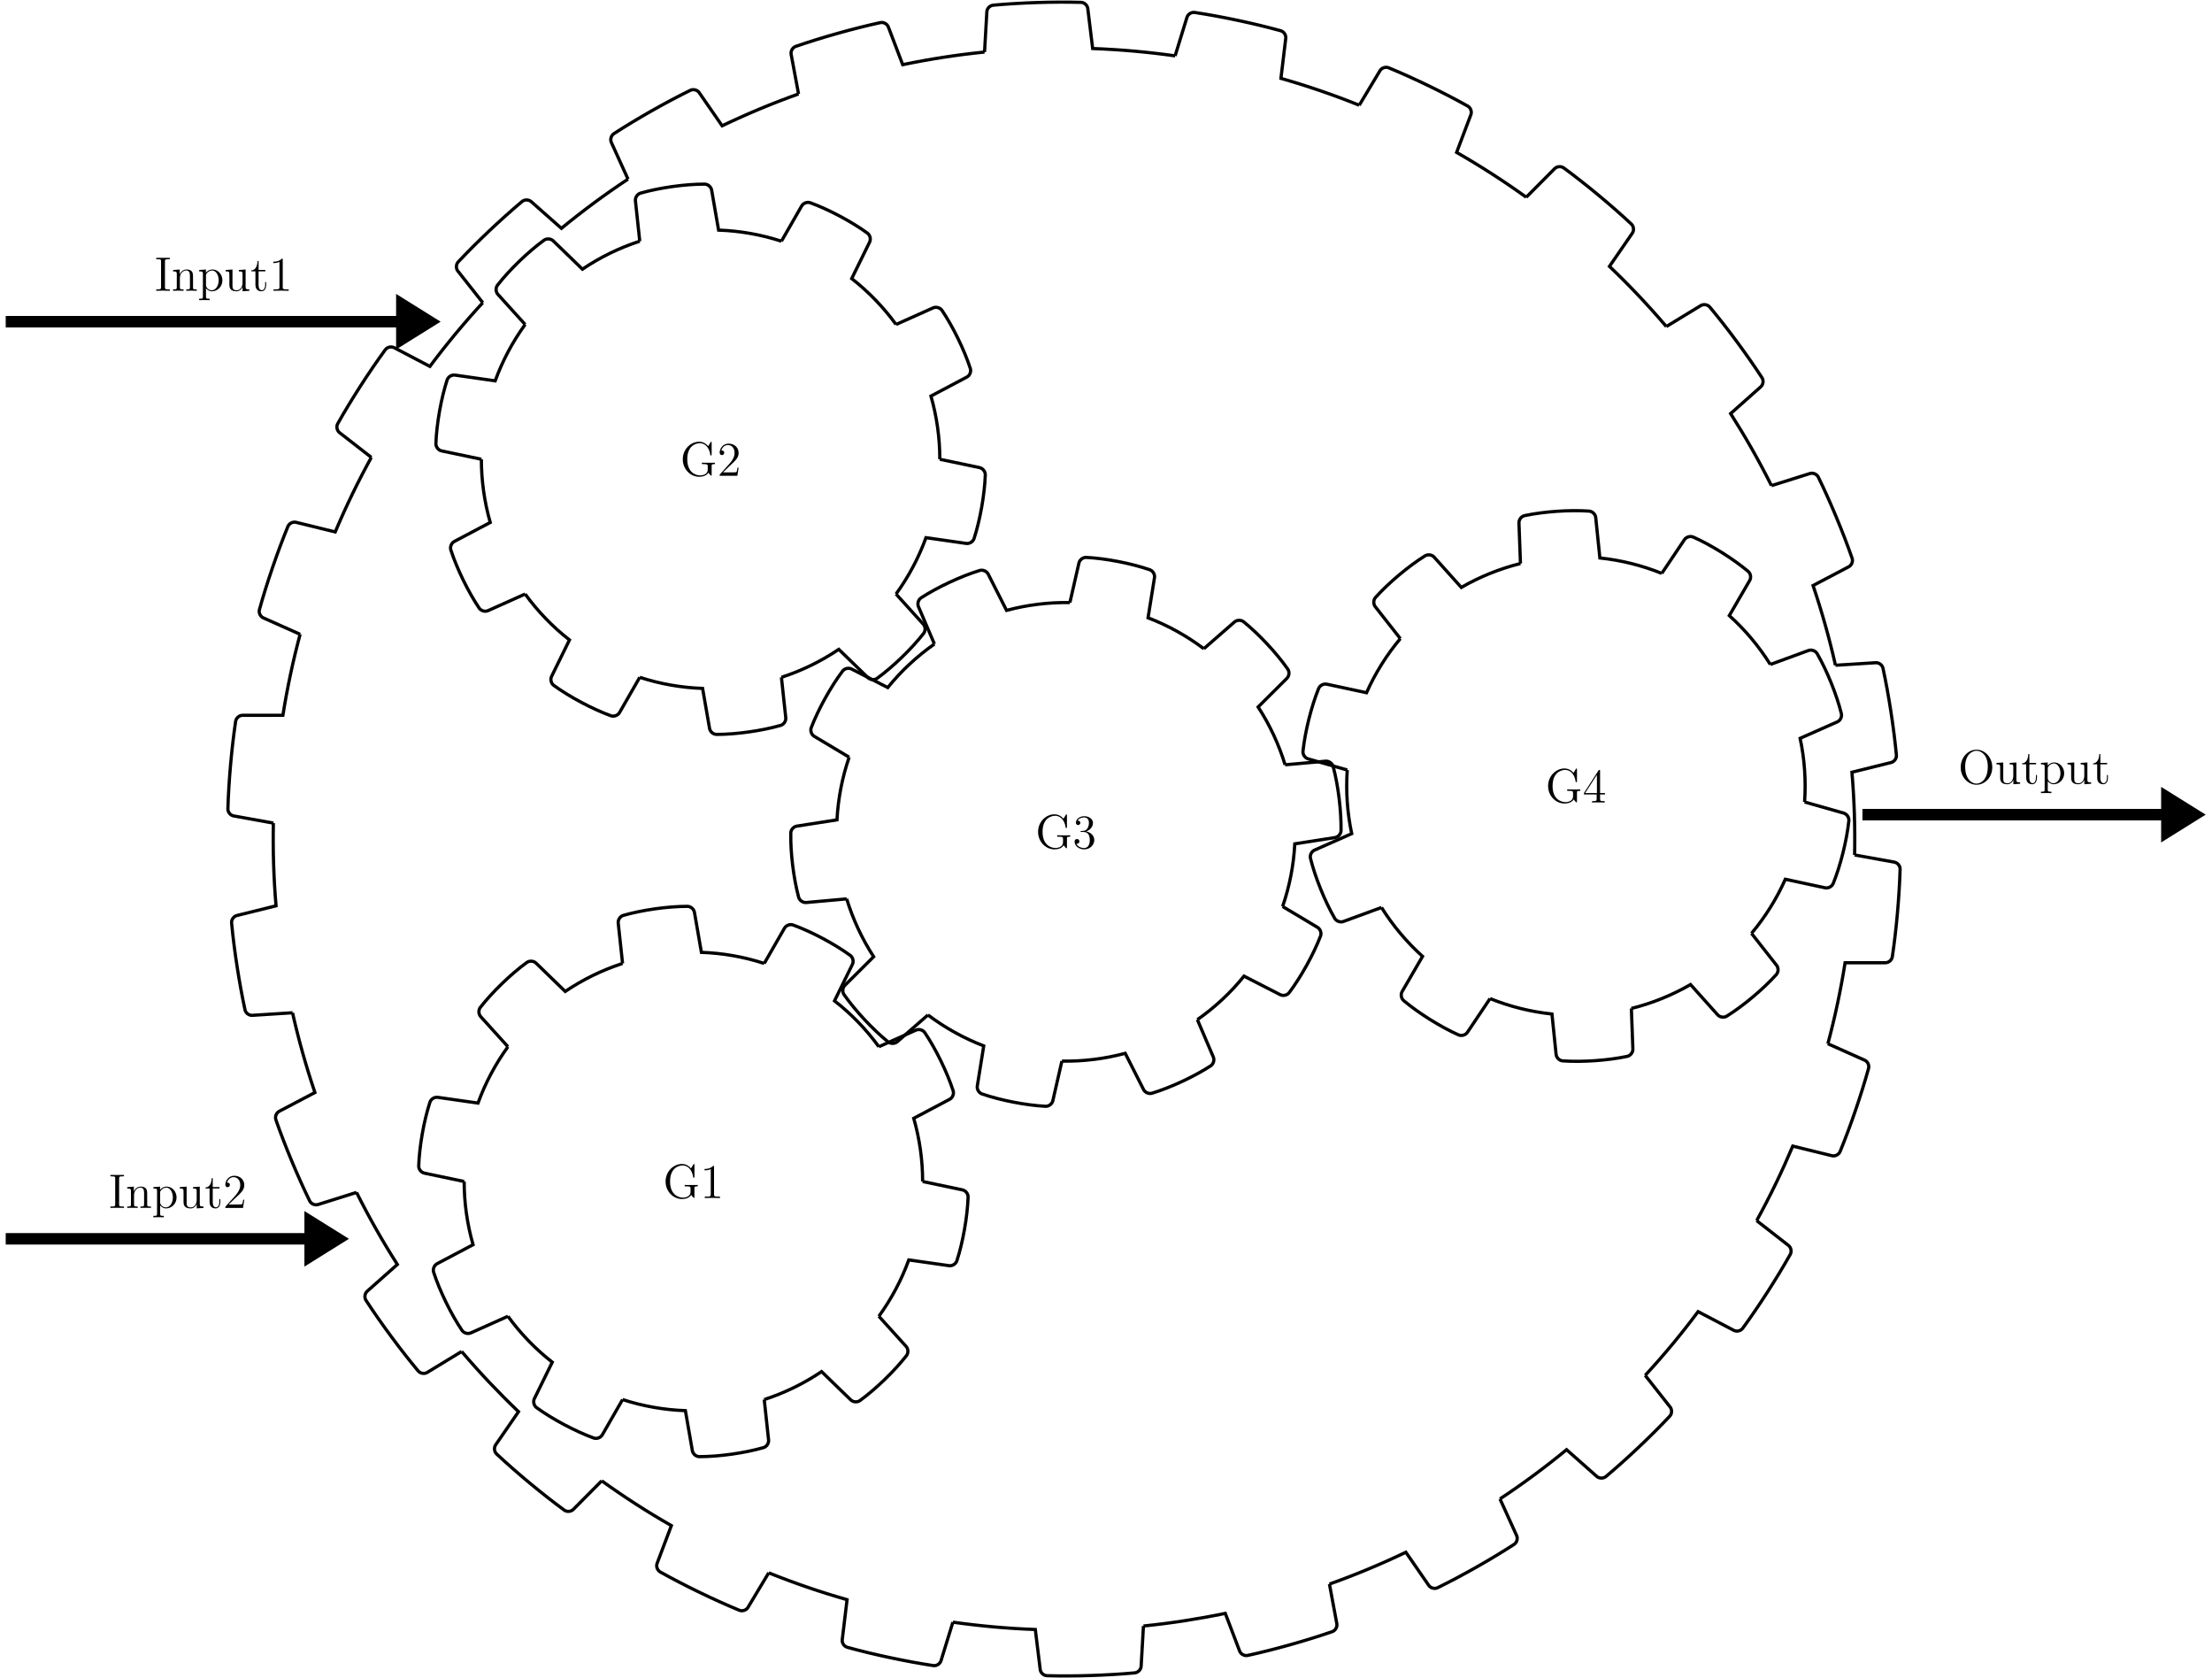<?xml version="1.0" encoding="UTF-8"?>
<svg xmlns="http://www.w3.org/2000/svg" xmlns:xlink="http://www.w3.org/1999/xlink" width="547.086pt" height="414.924pt" viewBox="0 0 547.086 414.924" version="1.1">
<defs>
<g>
<symbol overflow="visible" id="glyph0-0">
<path style="stroke:none;" d=""/>
</symbol>
<symbol overflow="visible" id="glyph0-1">
<path style="stroke:none;" d="M 7.781 -2.359 C 7.781 -2.828 7.828 -2.891 8.594 -2.891 L 8.594 -3.234 C 8.281 -3.219 7.453 -3.219 7.094 -3.219 C 6.719 -3.219 5.672 -3.219 5.359 -3.234 L 5.359 -2.891 L 5.719 -2.891 C 6.781 -2.891 6.812 -2.75 6.812 -2.312 L 6.812 -1.547 C 6.812 -0.188 5.25 -0.094 4.938 -0.094 C 4 -0.094 1.75 -0.672 1.75 -4.094 C 1.75 -7.547 4.016 -8.062 4.859 -8.062 C 5.891 -8.062 7.141 -7.312 7.453 -5.203 C 7.469 -5.062 7.469 -5.031 7.609 -5.031 C 7.781 -5.031 7.781 -5.062 7.781 -5.312 L 7.781 -8.141 C 7.781 -8.359 7.781 -8.422 7.656 -8.422 C 7.594 -8.422 7.578 -8.391 7.5 -8.266 L 6.922 -7.328 C 6.578 -7.75 5.844 -8.422 4.703 -8.422 C 2.547 -8.422 0.641 -6.531 0.641 -4.094 C 0.641 -1.609 2.547 0.25 4.719 0.25 C 5.562 0.25 6.531 -0.031 6.984 -0.781 C 7.203 -0.406 7.594 -0.016 7.688 -0.016 C 7.781 -0.016 7.781 -0.078 7.781 -0.281 Z M 7.781 -2.359 "/>
</symbol>
<symbol overflow="visible" id="glyph0-2">
<path style="stroke:none;" d="M 3.438 -7.656 C 3.438 -7.938 3.438 -7.953 3.203 -7.953 C 2.922 -7.625 2.312 -7.188 1.094 -7.188 L 1.094 -6.844 C 1.359 -6.844 1.953 -6.844 2.625 -7.141 L 2.625 -0.922 C 2.625 -0.484 2.578 -0.344 1.531 -0.344 L 1.156 -0.344 L 1.156 0 C 1.484 -0.031 2.641 -0.031 3.031 -0.031 C 3.438 -0.031 4.578 -0.031 4.906 0 L 4.906 -0.344 L 4.531 -0.344 C 3.484 -0.344 3.438 -0.484 3.438 -0.922 Z M 3.438 -7.656 "/>
</symbol>
<symbol overflow="visible" id="glyph0-3">
<path style="stroke:none;" d="M 2.203 -4.297 C 2 -4.281 1.953 -4.266 1.953 -4.156 C 1.953 -4.047 2.016 -4.047 2.219 -4.047 L 2.766 -4.047 C 3.797 -4.047 4.25 -3.203 4.25 -2.062 C 4.25 -0.484 3.438 -0.078 2.844 -0.078 C 2.266 -0.078 1.297 -0.344 0.938 -1.141 C 1.328 -1.078 1.672 -1.297 1.672 -1.719 C 1.672 -2.062 1.422 -2.312 1.094 -2.312 C 0.797 -2.312 0.484 -2.141 0.484 -1.688 C 0.484 -0.625 1.547 0.25 2.875 0.25 C 4.297 0.25 5.359 -0.844 5.359 -2.047 C 5.359 -3.141 4.469 -4 3.328 -4.203 C 4.359 -4.5 5.031 -5.375 5.031 -6.312 C 5.031 -7.25 4.047 -7.953 2.891 -7.953 C 1.703 -7.953 0.812 -7.219 0.812 -6.344 C 0.812 -5.875 1.188 -5.766 1.359 -5.766 C 1.609 -5.766 1.906 -5.953 1.906 -6.312 C 1.906 -6.688 1.609 -6.859 1.344 -6.859 C 1.281 -6.859 1.25 -6.859 1.219 -6.844 C 1.672 -7.656 2.797 -7.656 2.859 -7.656 C 3.25 -7.656 4.031 -7.484 4.031 -6.312 C 4.031 -6.078 4 -5.422 3.641 -4.906 C 3.281 -4.375 2.875 -4.344 2.562 -4.328 Z M 2.203 -4.297 "/>
</symbol>
<symbol overflow="visible" id="glyph0-4">
<path style="stroke:none;" d="M 5.266 -2.016 L 5 -2.016 C 4.953 -1.812 4.859 -1.141 4.75 -0.953 C 4.656 -0.844 3.984 -0.844 3.625 -0.844 L 1.406 -0.844 C 1.734 -1.125 2.469 -1.891 2.766 -2.172 C 4.594 -3.844 5.266 -4.469 5.266 -5.656 C 5.266 -7.031 4.172 -7.953 2.781 -7.953 C 1.406 -7.953 0.578 -6.766 0.578 -5.734 C 0.578 -5.125 1.109 -5.125 1.141 -5.125 C 1.406 -5.125 1.703 -5.312 1.703 -5.688 C 1.703 -6.031 1.484 -6.25 1.141 -6.25 C 1.047 -6.25 1.016 -6.25 0.984 -6.234 C 1.203 -7.047 1.859 -7.609 2.625 -7.609 C 3.641 -7.609 4.266 -6.75 4.266 -5.656 C 4.266 -4.641 3.688 -3.75 3 -2.984 L 0.578 -0.281 L 0.578 0 L 4.953 0 Z M 5.266 -2.016 "/>
</symbol>
<symbol overflow="visible" id="glyph0-5">
<path style="stroke:none;" d="M 4.312 -7.781 C 4.312 -8.016 4.312 -8.062 4.141 -8.062 C 4.047 -8.062 4.016 -8.062 3.922 -7.922 L 0.328 -2.344 L 0.328 -2 L 3.469 -2 L 3.469 -0.906 C 3.469 -0.469 3.438 -0.344 2.562 -0.344 L 2.328 -0.344 L 2.328 0 C 2.609 -0.031 3.547 -0.031 3.891 -0.031 C 4.219 -0.031 5.172 -0.031 5.453 0 L 5.453 -0.344 L 5.219 -0.344 C 4.344 -0.344 4.312 -0.469 4.312 -0.906 L 4.312 -2 L 5.516 -2 L 5.516 -2.344 L 4.312 -2.344 Z M 3.531 -6.844 L 3.531 -2.344 L 0.625 -2.344 Z M 3.531 -6.844 "/>
</symbol>
<symbol overflow="visible" id="glyph0-6">
<path style="stroke:none;" d="M 2.594 -7.25 C 2.594 -7.703 2.625 -7.812 3.531 -7.812 L 3.797 -7.812 L 3.797 -8.156 C 3.5 -8.141 2.469 -8.141 2.109 -8.141 C 1.75 -8.141 0.719 -8.141 0.438 -8.156 L 0.438 -7.812 L 0.688 -7.812 C 1.594 -7.812 1.625 -7.703 1.625 -7.25 L 1.625 -0.906 C 1.625 -0.469 1.594 -0.344 0.688 -0.344 L 0.438 -0.344 L 0.438 0 C 0.719 -0.031 1.75 -0.031 2.109 -0.031 C 2.469 -0.031 3.5 -0.031 3.797 0 L 3.797 -0.344 L 3.531 -0.344 C 2.625 -0.344 2.594 -0.469 2.594 -0.906 Z M 2.594 -7.25 "/>
</symbol>
<symbol overflow="visible" id="glyph0-7">
<path style="stroke:none;" d="M 5.312 -2.906 C 5.312 -4.016 5.312 -4.344 5.047 -4.734 C 4.703 -5.203 4.141 -5.266 3.734 -5.266 C 2.562 -5.266 2.109 -4.281 2.016 -4.047 L 2.016 -5.266 L 0.375 -5.141 L 0.375 -4.797 C 1.188 -4.797 1.297 -4.703 1.297 -4.125 L 1.297 -0.891 C 1.297 -0.344 1.156 -0.344 0.375 -0.344 L 0.375 0 C 0.688 -0.031 1.344 -0.031 1.672 -0.031 C 2.016 -0.031 2.672 -0.031 2.969 0 L 2.969 -0.344 C 2.219 -0.344 2.062 -0.344 2.062 -0.891 L 2.062 -3.109 C 2.062 -4.359 2.891 -5.031 3.641 -5.031 C 4.375 -5.031 4.547 -4.422 4.547 -3.688 L 4.547 -0.891 C 4.547 -0.344 4.406 -0.344 3.641 -0.344 L 3.641 0 C 3.938 -0.031 4.594 -0.031 4.922 -0.031 C 5.266 -0.031 5.922 -0.031 6.234 0 L 6.234 -0.344 C 5.625 -0.344 5.328 -0.344 5.312 -0.703 Z M 5.312 -2.906 "/>
</symbol>
<symbol overflow="visible" id="glyph0-8">
<path style="stroke:none;" d="M 2.922 1.969 C 2.156 1.969 2.016 1.969 2.016 1.438 L 2.016 -0.641 C 2.234 -0.344 2.719 0.125 3.484 0.125 C 4.859 0.125 6.078 -1.047 6.078 -2.578 C 6.078 -4.094 4.953 -5.266 3.641 -5.266 C 2.594 -5.266 2.031 -4.516 2 -4.469 L 2 -5.266 L 0.328 -5.141 L 0.328 -4.797 C 1.172 -4.797 1.25 -4.703 1.25 -4.188 L 1.25 1.438 C 1.25 1.969 1.109 1.969 0.328 1.969 L 0.328 2.312 C 0.641 2.297 1.297 2.297 1.625 2.297 C 1.969 2.297 2.625 2.297 2.922 2.312 Z M 2.016 -3.812 C 2.016 -4.047 2.016 -4.047 2.156 -4.25 C 2.516 -4.781 3.094 -5.016 3.547 -5.016 C 4.453 -5.016 5.156 -3.922 5.156 -2.578 C 5.156 -1.156 4.344 -0.125 3.438 -0.125 C 3.062 -0.125 2.719 -0.281 2.469 -0.5 C 2.203 -0.781 2.016 -1.016 2.016 -1.344 Z M 2.016 -3.812 "/>
</symbol>
<symbol overflow="visible" id="glyph0-9">
<path style="stroke:none;" d="M 3.641 -5.141 L 3.641 -4.797 C 4.453 -4.797 4.547 -4.703 4.547 -4.125 L 4.547 -1.984 C 4.547 -0.969 4 -0.125 3.109 -0.125 C 2.125 -0.125 2.062 -0.688 2.062 -1.312 L 2.062 -5.266 L 0.375 -5.141 L 0.375 -4.797 C 1.297 -4.797 1.297 -4.75 1.297 -3.688 L 1.297 -1.906 C 1.297 -1.156 1.297 -0.734 1.656 -0.328 C 1.938 -0.031 2.422 0.125 3.031 0.125 C 3.234 0.125 3.625 0.125 4.031 -0.234 C 4.375 -0.5 4.562 -0.953 4.562 -0.953 L 4.562 0.125 L 6.234 0 L 6.234 -0.344 C 5.422 -0.344 5.312 -0.438 5.312 -1.016 L 5.312 -5.266 Z M 3.641 -5.141 "/>
</symbol>
<symbol overflow="visible" id="glyph0-10">
<path style="stroke:none;" d="M 2.016 -4.812 L 3.688 -4.812 L 3.688 -5.156 L 2.016 -5.156 L 2.016 -7.344 L 1.75 -7.344 C 1.734 -6.234 1.297 -5.078 0.219 -5.047 L 0.219 -4.812 L 1.234 -4.812 L 1.234 -1.484 C 1.234 -0.156 2.109 0.125 2.75 0.125 C 3.5 0.125 3.891 -0.625 3.891 -1.484 L 3.891 -2.156 L 3.641 -2.156 L 3.641 -1.5 C 3.641 -0.641 3.281 -0.141 2.828 -0.141 C 2.016 -0.141 2.016 -1.25 2.016 -1.453 Z M 2.016 -4.812 "/>
</symbol>
<symbol overflow="visible" id="glyph0-11">
<path style="stroke:none;" d="M 8.453 -4.047 C 8.453 -6.531 6.641 -8.422 4.547 -8.422 C 2.422 -8.422 0.641 -6.5 0.641 -4.047 C 0.641 -1.625 2.453 0.25 4.547 0.25 C 6.688 0.25 8.453 -1.656 8.453 -4.047 Z M 4.547 -0.031 C 3.328 -0.031 1.75 -1.172 1.75 -4.234 C 1.75 -7.156 3.422 -8.156 4.547 -8.156 C 5.719 -8.156 7.344 -7.125 7.344 -4.234 C 7.344 -1.125 5.719 -0.031 4.547 -0.031 Z M 4.547 -0.031 "/>
</symbol>
</g>
<clipPath id="clip1">
  <path d="M 45 0 L 482 0 L 482 414.926 L 45 414.926 Z M 45 0 "/>
</clipPath>
<clipPath id="clip2">
  <path d="M 496 157 L 547.086 157 L 547.086 246 L 496 246 Z M 496 157 "/>
</clipPath>
</defs>
<g id="surface1">
<path style="fill:none;stroke-width:0.797;stroke-linecap:butt;stroke-linejoin:miter;stroke:rgb(0%,0%,0%);stroke-opacity:1;stroke-miterlimit:10;" d="M 56.695 -0.001 C 56.695 5.285 55.953 10.546 54.496 15.628 L 63.375 20.324 C 64.109 20.71 64.496 21.66 64.242 22.445 C 62.742 27.054 59.949 32.785 57.238 36.8 C 56.777 37.488 55.789 37.769 55.035 37.429 L 45.867 33.324 M 45.867 33.324 C 42.762 37.597 39.066 41.421 34.902 44.675 L 39.332 53.699 C 39.695 54.437 39.445 55.433 38.777 55.921 C 34.859 58.769 29.227 61.761 24.676 63.417 C 23.899 63.699 22.934 63.347 22.524 62.632 L 17.52 53.917 M 17.52 53.917 C 12.492 55.554 7.258 56.476 1.981 56.66 L 0.258 66.558 C 0.113 67.374 -0.668 68.035 -1.496 68.035 C -6.34 68.035 -12.656 67.144 -17.312 65.808 C -18.109 65.582 -18.68 64.73 -18.594 63.91 L -17.519 53.921 M -17.519 53.917 C -22.547 52.285 -27.32 49.956 -31.703 46.999 L -38.918 53.999 C -39.508 54.574 -40.531 54.644 -41.203 54.16 C -45.121 51.312 -49.707 46.882 -52.691 43.062 C -53.199 42.414 -53.16 41.386 -52.605 40.773 L -45.867 33.324 M -45.867 33.324 C -48.973 29.046 -51.465 24.355 -53.273 19.39 L -63.223 20.812 C -64.039 20.929 -64.91 20.386 -65.164 19.601 C -66.664 14.992 -67.769 8.71 -67.937 3.867 C -67.969 3.042 -67.336 2.238 -66.527 2.066 L -56.695 -0.001 M -56.695 -0.001 C -56.695 -5.286 -55.953 -10.547 -54.496 -15.626 L -63.379 -20.321 C -64.109 -20.708 -64.496 -21.661 -64.242 -22.446 C -62.746 -27.055 -59.949 -32.786 -57.238 -36.801 C -56.777 -37.485 -55.789 -37.77 -55.035 -37.43 L -45.867 -33.325 M -45.867 -33.325 C -42.762 -37.598 -39.066 -41.422 -34.906 -44.676 L -39.332 -53.696 C -39.695 -54.438 -39.445 -55.434 -38.777 -55.922 C -34.859 -58.766 -29.226 -61.762 -24.676 -63.419 C -23.898 -63.7 -22.933 -63.348 -22.523 -62.629 L -17.519 -53.919 M -17.519 -53.919 C -12.492 -55.551 -7.262 -56.473 -1.98 -56.661 L -0.258 -66.559 C -0.113 -67.376 0.668 -68.032 1.492 -68.032 C 6.34 -68.036 12.656 -67.145 17.313 -65.809 C 18.106 -65.583 18.68 -64.731 18.594 -63.911 L 17.52 -53.919 M 17.52 -53.919 C 22.547 -52.286 27.32 -49.958 31.703 -47.001 L 38.918 -54.001 C 39.508 -54.575 40.531 -54.645 41.203 -54.161 C 45.121 -51.313 49.707 -46.883 52.688 -43.063 C 53.199 -42.415 53.16 -41.387 52.606 -40.774 L 45.867 -33.325 M 45.867 -33.325 C 48.973 -29.047 51.465 -24.356 53.274 -19.391 L 63.223 -20.813 C 64.039 -20.93 64.91 -20.387 65.164 -19.598 C 66.664 -14.993 67.77 -8.711 67.938 -3.868 C 67.969 -3.043 67.336 -2.239 66.527 -2.067 L 56.695 -0.001 " transform="matrix(1,0,0,-1,171.496,292.144)"/>
<g style="fill:rgb(0%,0%,0%);fill-opacity:1;">
  <use xlink:href="#glyph0-1" x="163.977" y="296.229"/>
  <use xlink:href="#glyph0-2" x="173.162" y="296.229"/>
</g>
<path style="fill:none;stroke-width:0.797;stroke-linecap:butt;stroke-linejoin:miter;stroke:rgb(0%,0%,0%);stroke-opacity:1;stroke-miterlimit:10;" d="M 146.344 103.035 C 144.797 108.085 142.551 112.902 139.672 117.335 L 146.793 124.421 C 147.379 125.007 147.469 126.031 146.996 126.71 C 144.219 130.675 139.867 135.339 136.109 138.382 C 135.465 138.906 134.438 138.886 133.813 138.343 L 126.246 131.734 M 126.246 131.734 C 122.024 134.914 117.379 137.492 112.445 139.386 L 114.039 149.308 C 114.172 150.121 113.645 150.999 112.863 151.269 C 108.281 152.847 102.02 154.062 97.18 154.316 C 96.356 154.359 95.539 153.742 95.356 152.937 L 93.117 143.14 M 93.117 143.144 C 87.832 143.234 82.559 142.585 77.453 141.218 L 72.914 150.179 C 72.539 150.917 71.594 151.32 70.805 151.082 C 66.172 149.664 60.391 146.968 56.332 144.332 C 55.637 143.878 55.336 142.898 55.664 142.136 L 59.609 132.898 M 59.609 132.898 C 55.281 129.867 51.395 126.242 48.07 122.136 L 39.125 126.718 C 38.391 127.097 37.391 126.867 36.895 126.207 C 33.977 122.339 30.887 116.761 29.152 112.238 C 28.856 111.464 29.192 110.496 29.902 110.07 L 38.524 104.917 M 38.524 104.914 C 36.805 99.917 35.789 94.703 35.512 89.425 L 25.586 87.874 C 24.77 87.749 24.094 86.976 24.082 86.152 C 23.996 81.304 24.774 74.976 26.027 70.296 C 26.242 69.499 27.082 68.91 27.906 68.984 L 37.91 69.882 M 37.91 69.882 C 39.457 64.828 41.703 60.011 44.582 55.581 L 37.461 48.492 C 36.875 47.91 36.785 46.886 37.258 46.206 C 40.035 42.242 44.387 37.578 48.145 34.531 C 48.789 34.011 49.816 34.027 50.441 34.574 L 58.008 41.179 M 58.008 41.183 C 62.231 37.999 66.879 35.425 71.809 33.531 L 70.215 23.609 C 70.082 22.792 70.609 21.914 71.395 21.644 C 75.973 20.07 82.234 18.851 87.074 18.597 C 87.899 18.554 88.715 19.175 88.899 19.98 L 91.137 29.773 M 91.137 29.773 C 96.422 29.679 101.695 30.328 106.801 31.695 L 111.34 22.734 C 111.715 21.996 112.66 21.593 113.449 21.835 C 118.082 23.253 123.863 25.949 127.922 28.585 C 128.617 29.035 128.918 30.019 128.59 30.781 L 124.645 40.019 M 124.645 40.019 C 128.973 43.046 132.859 46.671 136.184 50.781 L 145.129 46.195 C 145.863 45.82 146.863 46.05 147.359 46.71 C 150.277 50.578 153.367 56.156 155.102 60.679 C 155.399 61.453 155.063 62.421 154.352 62.847 L 145.731 67.999 M 145.731 67.999 C 147.449 72.996 148.465 78.214 148.742 83.492 L 158.668 85.039 C 159.484 85.167 160.16 85.941 160.176 86.765 C 160.258 91.609 159.481 97.941 158.227 102.617 C 158.012 103.417 157.172 104.003 156.352 103.929 L 146.344 103.035 " transform="matrix(1,0,0,-1,171.496,292.144)"/>
<g style="fill:rgb(0%,0%,0%);fill-opacity:1;">
  <use xlink:href="#glyph0-1" x="256.103" y="209.772"/>
  <use xlink:href="#glyph0-3" x="265.288" y="209.772"/>
</g>
<path style="fill:none;stroke-width:0.797;stroke-linecap:butt;stroke-linejoin:miter;stroke:rgb(0%,0%,0%);stroke-opacity:1;stroke-miterlimit:10;" d="M 60.945 178.585 C 60.945 183.871 60.203 189.132 58.75 194.21 L 67.629 198.906 C 68.359 199.292 68.746 200.246 68.492 201.031 C 66.996 205.64 64.199 211.371 61.492 215.386 C 61.027 216.07 60.039 216.355 59.285 216.015 L 50.117 211.91 M 50.117 211.91 C 47.012 216.183 43.32 220.007 39.156 223.261 L 43.582 232.281 C 43.945 233.023 43.699 234.019 43.027 234.507 C 39.109 237.351 33.481 240.347 28.926 242.003 C 28.152 242.285 27.188 241.933 26.774 241.214 L 21.774 232.503 M 21.77 232.503 C 16.746 234.136 11.512 235.058 6.231 235.246 L 4.508 245.144 C 4.367 245.96 3.582 246.617 2.758 246.617 C -2.09 246.621 -8.406 245.73 -13.062 244.394 C -13.855 244.167 -14.43 243.316 -14.34 242.496 L -13.266 232.503 M -13.269 232.503 C -18.293 230.871 -23.07 228.542 -27.449 225.585 L -34.664 232.585 C -35.258 233.16 -36.281 233.23 -36.949 232.746 C -40.867 229.898 -45.453 225.468 -48.437 221.648 C -48.945 220.999 -48.91 219.972 -48.351 219.359 L -41.613 211.91 M -41.613 211.91 C -44.719 207.632 -47.215 202.941 -49.023 197.976 L -58.973 199.398 C -59.789 199.515 -60.66 198.972 -60.914 198.183 C -62.41 193.578 -63.519 187.296 -63.687 182.453 C -63.715 181.628 -63.082 180.824 -62.277 180.652 L -52.441 178.585 M -52.441 178.585 C -52.441 173.3 -51.699 168.039 -50.246 162.957 L -59.125 158.261 C -59.855 157.874 -60.242 156.925 -59.988 156.14 C -58.492 151.531 -55.695 145.8 -52.988 141.785 C -52.523 141.097 -51.535 140.816 -50.781 141.156 L -41.613 145.261 M -41.613 145.261 C -38.508 140.988 -34.816 137.164 -30.652 133.91 L -35.078 124.886 C -35.441 124.148 -35.195 123.152 -34.523 122.664 C -30.605 119.816 -24.976 116.824 -20.422 115.167 C -19.648 114.886 -18.683 115.238 -18.269 115.953 L -13.269 124.667 M -13.269 124.667 C -8.242 123.031 -3.008 122.109 2.274 121.925 L 3.996 112.027 C 4.137 111.21 4.922 110.55 5.746 110.55 C 10.594 110.55 16.91 111.441 21.567 112.777 C 22.359 113.003 22.934 113.855 22.844 114.675 L 21.77 124.664 M 21.77 124.667 C 26.797 126.3 31.574 128.628 35.953 131.585 L 43.168 124.585 C 43.762 124.011 44.785 123.941 45.453 124.425 C 49.371 127.273 53.957 131.703 56.941 135.523 C 57.449 136.171 57.414 137.199 56.856 137.812 L 50.117 145.261 M 50.117 145.261 C 53.223 149.539 55.719 154.23 57.527 159.195 L 67.477 157.773 C 68.293 157.656 69.16 158.199 69.418 158.984 C 70.914 163.593 72.024 169.874 72.192 174.718 C 72.219 175.542 71.586 176.347 70.781 176.519 L 60.945 178.585 " transform="matrix(1,0,0,-1,171.496,292.144)"/>
<g style="fill:rgb(0%,0%,0%);fill-opacity:1;">
  <use xlink:href="#glyph0-1" x="168.229" y="117.646"/>
  <use xlink:href="#glyph0-4" x="177.414" y="117.646"/>
</g>
<path style="fill:none;stroke-width:0.797;stroke-linecap:butt;stroke-linejoin:miter;stroke:rgb(0%,0%,0%);stroke-opacity:1;stroke-miterlimit:10;" d="M 266.348 127.839 C 263.551 132.32 260.133 136.39 256.207 139.929 L 261.25 148.621 C 261.664 149.335 261.488 150.343 260.852 150.878 C 257.145 153.988 251.734 157.367 247.309 159.339 C 246.555 159.675 245.57 159.39 245.109 158.707 L 239.508 150.363 M 239.508 150.363 C 234.609 152.339 229.453 153.624 224.195 154.179 L 223.168 164.175 C 223.086 164.996 222.348 165.71 221.527 165.765 C 216.691 166.105 210.328 165.66 205.59 164.652 C 204.781 164.48 204.152 163.671 204.184 162.847 L 204.555 152.804 M 204.555 152.804 C 199.426 151.527 194.5 149.535 189.922 146.894 L 183.219 154.374 C 182.668 154.992 181.649 155.136 180.949 154.699 C 176.84 152.132 171.957 148.031 168.715 144.429 C 168.16 143.816 168.129 142.792 168.637 142.14 L 174.84 134.238 M 174.84 134.238 C 171.445 130.191 168.629 125.683 166.481 120.859 L 156.656 122.968 C 155.848 123.144 154.941 122.664 154.633 121.898 C 152.816 117.406 151.274 111.214 150.766 106.398 C 150.68 105.574 151.254 104.726 152.051 104.499 L 161.715 101.753 M 161.715 101.749 C 161.348 96.48 161.719 91.179 162.816 86.007 L 153.629 81.945 C 152.871 81.609 152.422 80.687 152.621 79.886 C 153.793 75.183 156.184 69.273 158.606 65.078 C 159.02 64.363 159.984 64.011 160.758 64.296 L 170.191 67.753 M 170.191 67.753 C 172.992 63.273 176.41 59.203 180.336 55.664 L 175.289 46.972 C 174.875 46.257 175.055 45.249 175.688 44.714 C 179.399 41.605 184.805 38.226 189.231 36.253 C 189.984 35.917 190.973 36.203 191.434 36.886 L 197.031 45.23 M 197.031 45.234 C 201.934 43.253 207.09 41.968 212.344 41.414 L 213.371 31.417 C 213.457 30.597 214.191 29.882 215.016 29.828 C 219.852 29.488 226.211 29.933 230.953 30.941 C 231.758 31.113 232.391 31.921 232.359 32.746 L 231.984 42.789 M 231.984 42.789 C 237.113 44.066 242.039 46.058 246.617 48.699 L 253.32 41.218 C 253.875 40.601 254.891 40.456 255.594 40.894 C 259.699 43.46 264.586 47.562 267.828 51.164 C 268.379 51.777 268.414 52.8 267.902 53.453 L 261.699 61.355 M 261.699 61.355 C 265.098 65.402 267.914 69.91 270.063 74.738 L 279.887 72.624 C 280.695 72.449 281.602 72.929 281.91 73.699 C 283.727 78.187 285.266 84.378 285.774 89.195 C 285.859 90.019 285.285 90.867 284.492 91.093 L 274.828 93.839 M 274.824 93.843 C 275.195 99.113 274.824 104.414 273.723 109.585 L 282.914 113.652 C 283.668 113.984 284.121 114.906 283.918 115.71 C 282.75 120.41 280.359 126.32 277.938 130.515 C 277.524 131.23 276.559 131.582 275.781 131.296 L 266.348 127.839 " transform="matrix(1,0,0,-1,171.496,292.144)"/>
<g style="fill:rgb(0%,0%,0%);fill-opacity:1;">
  <use xlink:href="#glyph0-1" x="382.245" y="198.434"/>
  <use xlink:href="#glyph0-5" x="391.43" y="198.434"/>
</g>
<g clip-path="url(#clip1)" clip-rule="nonzero">
<path style="fill:none;stroke-width:0.797;stroke-linecap:butt;stroke-linejoin:miter;stroke:rgb(0%,0%,0%);stroke-opacity:1;stroke-miterlimit:10;" d="M 280.586 34.062 C 282.352 40.652 283.774 47.347 284.844 54.085 L 294.813 54.093 C 295.637 54.097 296.406 54.757 296.527 55.578 C 297.527 62.242 298.254 70.476 298.449 77.214 C 298.473 78.039 297.832 78.828 297.02 78.972 L 287.203 80.742 M 287.199 80.742 C 287.336 87.562 287.113 94.406 286.539 101.203 L 296.215 103.597 C 297.02 103.796 297.606 104.621 297.531 105.445 C 296.902 112.156 295.641 120.324 294.219 126.91 C 294.043 127.718 293.234 128.332 292.41 128.277 L 282.457 127.648 M 282.461 127.656 C 280.961 134.308 279.106 140.902 276.922 147.363 L 285.742 152.003 C 286.477 152.386 286.848 153.335 286.578 154.117 C 284.363 160.48 281.184 168.105 278.227 174.16 C 277.863 174.902 276.93 175.304 276.141 175.058 L 266.629 172.062 M 266.629 172.07 C 263.578 178.171 260.199 184.128 256.535 189.878 L 263.984 196.496 C 264.606 197.046 264.742 198.05 264.293 198.742 C 260.617 204.394 255.703 211.039 251.387 216.21 C 250.856 216.843 249.852 217.011 249.141 216.578 L 240.629 211.398 M 240.629 211.406 C 236.207 216.601 231.504 221.578 226.566 226.281 L 232.219 234.488 C 232.688 235.171 232.582 236.183 231.977 236.749 C 227.059 241.355 220.699 246.628 215.266 250.617 C 214.598 251.105 213.586 251.027 213.004 250.441 L 205.973 243.367 M 205.981 243.378 C 200.445 247.367 194.684 251.07 188.766 254.46 L 192.289 263.781 C 192.582 264.554 192.234 265.511 191.516 265.914 C 185.637 269.21 178.195 272.812 171.965 275.382 C 171.203 275.695 170.238 275.378 169.813 274.671 L 164.68 266.121 M 164.676 266.128 C 158.348 268.675 151.871 270.894 145.313 272.769 L 146.504 282.667 C 146.602 283.488 146.035 284.328 145.238 284.55 C 138.742 286.343 130.656 288.058 123.992 289.062 C 123.176 289.187 122.317 288.644 122.07 287.855 L 119.137 278.324 M 119.141 278.332 C 112.387 279.289 105.567 279.894 98.75 280.144 L 97.539 290.039 C 97.438 290.859 96.688 291.542 95.863 291.562 C 89.125 291.749 80.863 291.48 74.152 290.863 C 73.328 290.785 72.625 290.058 72.578 289.234 L 72.004 279.277 M 71.996 279.273 C 65.207 278.589 58.441 277.542 51.766 276.152 L 48.219 285.472 C 47.926 286.242 47.031 286.726 46.227 286.55 C 39.641 285.117 31.684 282.878 25.317 280.675 C 24.535 280.402 24.027 279.523 24.176 278.714 L 26.004 268.91 M 26 268.91 C 19.574 266.621 13.258 263.984 7.106 261.039 L 1.434 269.238 C 0.965 269.917 -0.019 270.171 -0.758 269.812 C -6.812 266.843 -14 262.765 -19.652 259.101 C -20.348 258.652 -20.633 257.675 -20.293 256.921 L -16.172 247.843 M -16.18 247.847 C -21.871 244.085 -27.375 240.015 -32.641 235.683 L -40.109 242.285 C -40.73 242.832 -41.746 242.843 -42.383 242.312 C -47.543 237.984 -53.547 232.308 -58.156 227.398 C -58.726 226.792 -58.769 225.777 -58.258 225.124 L -52.086 217.296 M -52.098 217.296 C -56.723 212.285 -61.094 207.011 -65.172 201.546 L -74 206.167 C -74.734 206.55 -75.723 206.324 -76.211 205.656 C -80.191 200.214 -84.664 193.265 -87.965 187.39 C -88.371 186.671 -88.168 185.675 -87.516 185.164 L -79.648 179.042 M -79.664 179.039 C -82.953 173.062 -85.937 166.898 -88.586 160.617 L -98.266 162.992 C -99.07 163.187 -99.976 162.73 -100.289 161.964 C -102.851 155.73 -105.531 147.91 -107.332 141.417 C -107.551 140.621 -107.117 139.703 -106.363 139.363 L -97.258 135.3 M -97.269 135.308 C -99.035 128.718 -100.457 122.019 -101.527 115.281 L -111.496 115.273 C -112.324 115.273 -113.09 114.609 -113.215 113.792 C -114.211 107.124 -114.937 98.89 -115.133 92.152 C -115.156 91.328 -114.519 90.542 -113.707 90.394 L -103.891 88.624 M -103.883 88.624 C -104.023 81.804 -103.801 74.96 -103.226 68.167 L -112.902 65.773 C -113.703 65.574 -114.293 64.746 -114.215 63.921 C -113.586 57.21 -112.324 49.042 -110.902 42.456 C -110.726 41.648 -109.918 41.035 -109.094 41.089 L -99.141 41.722 M -99.144 41.714 C -97.644 35.058 -95.793 28.468 -93.609 22.003 L -102.43 17.363 C -103.16 16.98 -103.535 16.035 -103.262 15.253 C -101.047 8.886 -97.867 1.261 -94.91 -4.793 C -94.547 -5.536 -93.613 -5.938 -92.824 -5.688 L -83.312 -2.696 M -83.312 -2.704 C -80.266 -8.805 -76.887 -14.762 -73.219 -20.512 L -80.672 -27.126 C -81.293 -27.676 -81.43 -28.684 -80.98 -29.376 C -77.305 -35.028 -72.391 -41.672 -68.07 -46.844 C -67.539 -47.477 -66.535 -47.641 -65.828 -47.211 L -57.312 -42.028 M -57.312 -42.04 C -52.894 -47.235 -48.187 -52.208 -43.254 -56.915 L -48.906 -65.122 C -49.375 -65.805 -49.266 -66.817 -48.66 -67.383 C -43.742 -71.989 -37.383 -77.262 -31.949 -81.251 C -31.285 -81.739 -30.269 -81.661 -29.687 -81.071 L -22.66 -74.001 M -22.664 -74.012 C -17.129 -78.001 -11.371 -81.704 -5.449 -85.09 L -8.976 -94.415 C -9.269 -95.188 -8.922 -96.141 -8.203 -96.547 C -2.32 -99.844 5.117 -103.442 11.348 -106.012 C 12.113 -106.329 13.074 -106.012 13.5 -105.305 L 18.633 -96.751 M 18.637 -96.762 C 24.969 -99.309 31.445 -101.528 38.004 -103.399 L 36.813 -113.301 C 36.715 -114.118 37.281 -114.961 38.078 -115.18 C 44.574 -116.973 52.656 -118.688 59.324 -119.696 C 60.141 -119.817 61 -119.278 61.242 -118.485 L 64.18 -108.958 M 64.172 -108.961 C 70.93 -109.922 77.746 -110.524 84.563 -110.774 L 85.777 -120.672 C 85.875 -121.489 86.625 -122.172 87.453 -122.196 C 94.192 -122.383 102.449 -122.114 109.164 -121.497 C 109.984 -121.418 110.692 -120.688 110.738 -119.864 L 111.309 -109.907 M 111.32 -109.907 C 118.106 -109.219 124.875 -108.172 131.551 -106.786 L 135.094 -116.102 C 135.391 -116.876 136.281 -117.36 137.09 -117.184 C 143.676 -115.751 151.629 -113.512 157.996 -111.305 C 158.777 -111.036 159.289 -110.157 159.137 -109.344 L 157.309 -99.543 M 157.313 -99.543 C 163.738 -97.254 170.059 -94.618 176.211 -91.672 L 181.879 -99.872 C 182.352 -100.551 183.332 -100.805 184.074 -100.442 C 190.129 -97.477 197.316 -93.399 202.969 -89.735 C 203.664 -89.286 203.949 -88.309 203.609 -87.555 L 199.488 -78.477 M 199.492 -78.481 C 205.184 -74.719 210.691 -70.649 215.957 -66.313 L 223.426 -72.915 C 224.043 -73.465 225.063 -73.477 225.695 -72.946 C 230.859 -68.618 236.863 -62.942 241.473 -58.032 C 242.039 -57.426 242.086 -56.411 241.57 -55.758 L 235.399 -47.93 M 235.414 -47.93 C 240.039 -42.915 244.41 -37.645 248.484 -32.176 L 257.317 -36.801 C 258.047 -37.184 259.039 -36.954 259.527 -36.29 C 263.508 -30.848 267.977 -23.899 271.281 -18.024 C 271.684 -17.305 271.484 -16.305 270.828 -15.797 L 262.965 -9.676 M 262.977 -9.672 C 266.27 -3.696 269.25 2.468 271.902 8.753 L 281.582 6.378 C 282.383 6.179 283.289 6.64 283.606 7.402 C 286.168 13.636 288.844 21.456 290.645 27.949 C 290.867 28.746 290.434 29.667 289.676 30.003 L 280.574 34.066 " transform="matrix(1,0,0,-1,171.496,292.144)"/>
</g>
<path style="fill:none;stroke-width:2.835;stroke-linecap:butt;stroke-linejoin:miter;stroke:rgb(0%,0%,0%);stroke-opacity:1;stroke-miterlimit:10;" d="M -170.082 -14.172 L -95.508 -14.172 " transform="matrix(1,0,0,-1,171.496,292.144)"/>
<path style="fill-rule:nonzero;fill:rgb(0%,0%,0%);fill-opacity:1;stroke-width:2.792;stroke-linecap:butt;stroke-linejoin:miter;stroke:rgb(0%,0%,0%);stroke-opacity:1;stroke-miterlimit:10;" d="M 8.376 0.001 L 1.395 4.353 L 1.395 -4.354 Z M 8.376 0.001 " transform="matrix(1,0,0,-1,75.288,306.317)"/>
<g style="fill:rgb(0%,0%,0%);fill-opacity:1;">
  <use xlink:href="#glyph0-6" x="26.868" y="298.674"/>
  <use xlink:href="#glyph0-7" x="31.091" y="298.674"/>
  <use xlink:href="#glyph0-8" x="37.594" y="298.674"/>
  <use xlink:href="#glyph0-9" x="44.098" y="298.674"/>
  <use xlink:href="#glyph0-10" x="50.601" y="298.674"/>
  <use xlink:href="#glyph0-4" x="55.154" y="298.674"/>
</g>
<path style="fill:none;stroke-width:2.835;stroke-linecap:butt;stroke-linejoin:miter;stroke:rgb(0%,0%,0%);stroke-opacity:1;stroke-miterlimit:10;" d="M -170.082 212.601 L -72.832 212.601 " transform="matrix(1,0,0,-1,171.496,292.144)"/>
<path style="fill-rule:nonzero;fill:rgb(0%,0%,0%);fill-opacity:1;stroke-width:2.792;stroke-linecap:butt;stroke-linejoin:miter;stroke:rgb(0%,0%,0%);stroke-opacity:1;stroke-miterlimit:10;" d="M 8.374 -0 L 1.397 4.352 L 1.397 -4.352 Z M 8.374 -0 " transform="matrix(1,0,0,-1,97.966,79.543)"/>
<g style="fill:rgb(0%,0%,0%);fill-opacity:1;">
  <use xlink:href="#glyph0-6" x="38.206" y="71.902"/>
  <use xlink:href="#glyph0-7" x="42.429" y="71.902"/>
  <use xlink:href="#glyph0-8" x="48.932" y="71.902"/>
  <use xlink:href="#glyph0-9" x="55.436" y="71.902"/>
  <use xlink:href="#glyph0-10" x="61.939" y="71.902"/>
  <use xlink:href="#glyph0-2" x="66.492" y="71.902"/>
</g>
<path style="fill:none;stroke-width:2.835;stroke-linecap:butt;stroke-linejoin:miter;stroke:rgb(0%,0%,0%);stroke-opacity:1;stroke-miterlimit:10;" d="M 289.137 90.71 L 363.707 90.71 " transform="matrix(1,0,0,-1,171.496,292.144)"/>
<path style=" stroke:none;fill-rule:nonzero;fill:rgb(0%,0%,0%);fill-opacity:1;" d="M 542.883 201.434 L 535.902 197.082 L 535.902 205.789 Z M 542.883 201.434 "/>
<g clip-path="url(#clip2)" clip-rule="nonzero">
<path style="fill:none;stroke-width:2.792;stroke-linecap:butt;stroke-linejoin:miter;stroke:rgb(0%,0%,0%);stroke-opacity:1;stroke-miterlimit:10;" d="M 8.376 0.001 L 1.396 4.352 L 1.396 -4.355 Z M 8.376 0.001 " transform="matrix(1,0,0,-1,534.507,201.434)"/>
</g>
<g style="fill:rgb(0%,0%,0%);fill-opacity:1;">
  <use xlink:href="#glyph0-11" x="484.29" y="193.792"/>
  <use xlink:href="#glyph0-9" x="493.395" y="193.792"/>
  <use xlink:href="#glyph0-10" x="499.899" y="193.792"/>
  <use xlink:href="#glyph0-8" x="504.451" y="193.792"/>
  <use xlink:href="#glyph0-9" x="510.955" y="193.792"/>
  <use xlink:href="#glyph0-10" x="517.459" y="193.792"/>
</g>
</g>
</svg>
